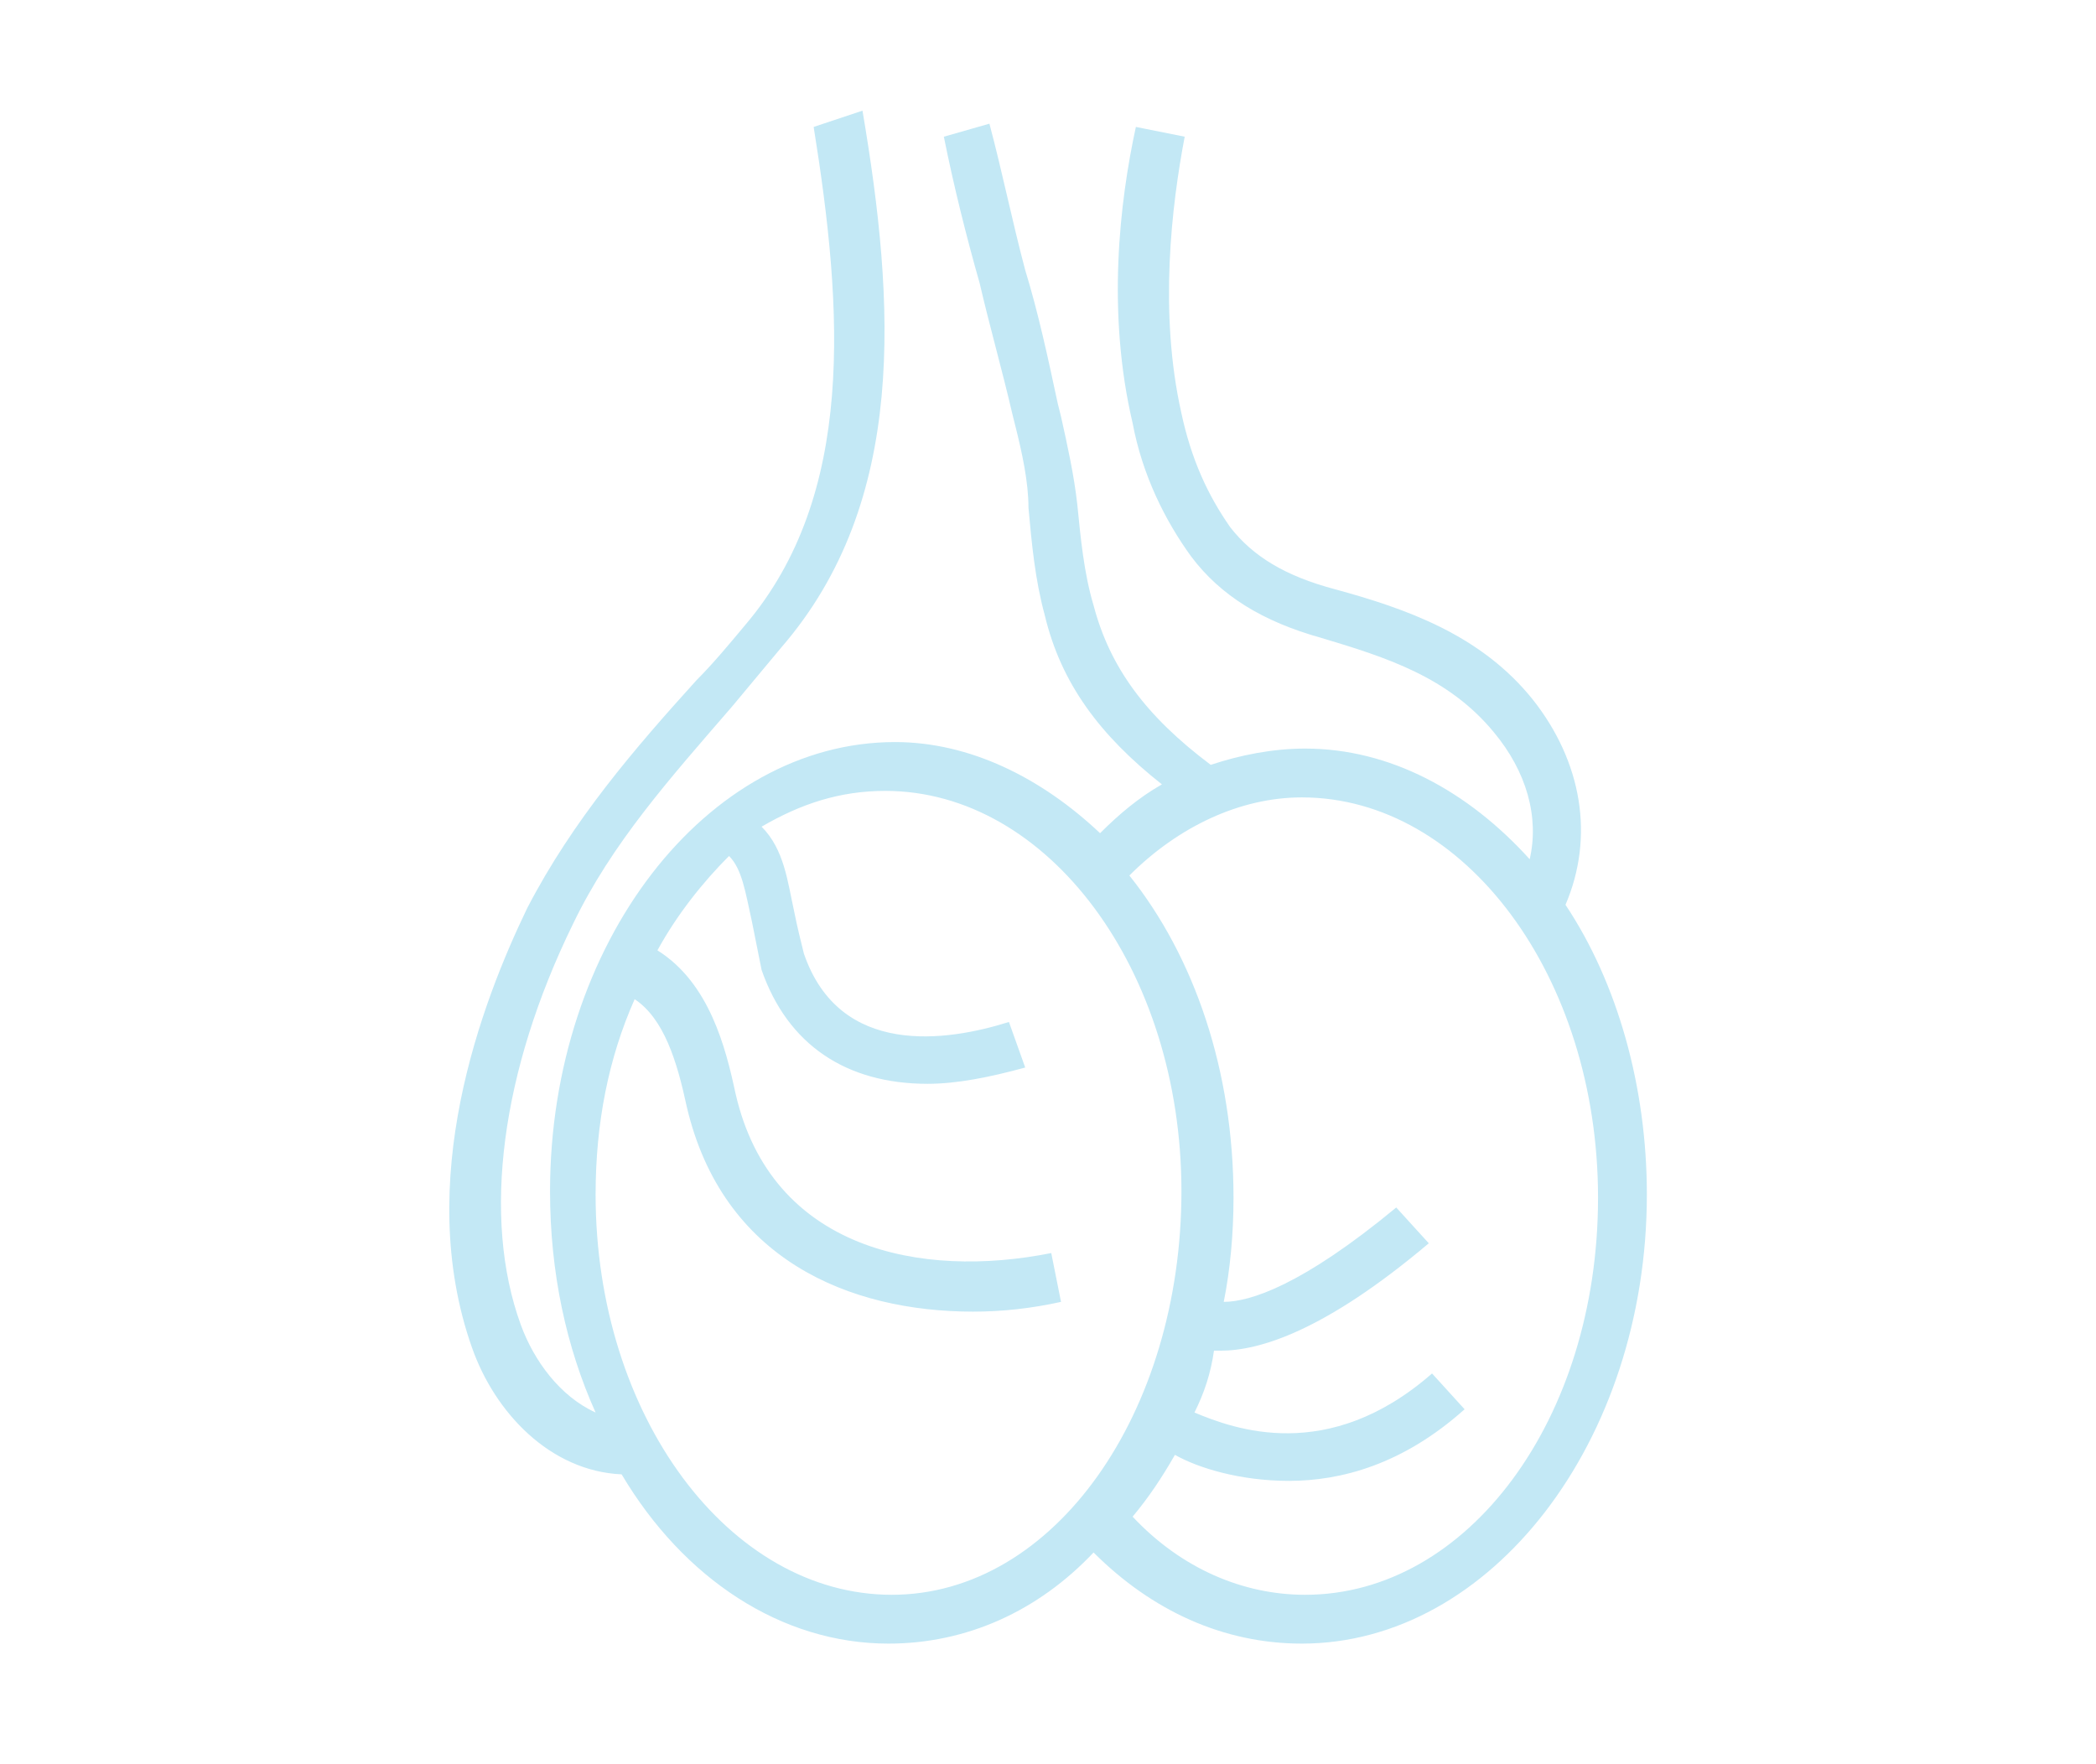 <?xml version="1.0" encoding="utf-8"?>
<!-- Generator: Adobe Illustrator 23.0.5, SVG Export Plug-In . SVG Version: 6.00 Build 0)  -->
<svg version="1.1" id="Layer_1" xmlns="http://www.w3.org/2000/svg" xmlns:xlink="http://www.w3.org/1999/xlink" x="0px" y="0px"
	 width="64.4px" height="54.2px" viewBox="0 0 64.4 54.2" style="enable-background:new 0 0 64.4 54.2;" xml:space="preserve">
<style type="text/css">
	.st0{fill:#C3E8F5;}
</style>
<g>
	<path class="st0" d="M48.1,27.8c0.9-2.1,0.5-4.4-1-6.3c-1.6-2-3.9-2.8-6.1-3.4c-1.5-0.4-2.5-1-3.2-1.9c-0.7-1-1.2-2.1-1.5-3.5
		c-0.7-3.1-0.3-6.4,0.1-8.5l-1.5-0.3C34.4,6.2,34,9.6,34.8,13c0.3,1.6,1,3,1.8,4.1c0.9,1.2,2.2,2,4,2.5c2,0.6,3.9,1.2,5.3,2.9
		c1,1.2,1.4,2.6,1.1,3.9c-1.9-2.1-4.3-3.4-6.9-3.4c-1,0-2,0.2-2.9,0.5c0,0,0,0,0,0c-2-1.5-3.1-3-3.6-4.9c-0.3-1-0.4-2.1-0.5-3.1
		c-0.1-0.9-0.3-1.8-0.5-2.7l-0.1-0.4c-0.3-1.4-0.6-2.8-1-4.1c-0.4-1.5-0.7-3-1.1-4.5L29,4.2c0.3,1.5,0.7,3.1,1.1,4.5
		c0.3,1.3,0.7,2.7,1,4l0.1,0.4c0.2,0.8,0.4,1.7,0.4,2.5c0.1,1.1,0.2,2.2,0.5,3.3c0.5,2.1,1.7,3.7,3.6,5.2c-0.7,0.4-1.3,0.9-1.9,1.5
		c-1.8-1.7-4-2.8-6.3-2.8c-5.8,0-10.6,6.2-10.6,13.8c0,2.5,0.5,4.8,1.4,6.8c-1.1-0.5-1.9-1.6-2.3-2.7c-1.2-3.3-0.6-7.8,1.6-12.3
		c1.2-2.5,3-4.5,4.9-6.7c0.5-0.6,1-1.2,1.5-1.8c3.9-4.5,3.5-10.6,2.5-16.5L25,3.9c0.9,5.6,1.3,11.3-2.1,15.3c-0.5,0.6-1,1.2-1.5,1.7
		c-1.9,2.1-3.8,4.3-5.2,7c-1.4,2.9-3.5,8.4-1.7,13.5c0.7,2,2.4,3.8,4.6,3.9c1.9,3.2,4.9,5.2,8.2,5.2c2.4,0,4.6-1,6.3-2.8
		c1.8,1.8,4,2.8,6.4,2.8c5.8,0,10.6-6.2,10.6-13.8C50.6,33.4,49.7,30.2,48.1,27.8z M27.4,49c-5,0-9.1-5.5-9.1-12.3
		c0-2.2,0.4-4.2,1.2-6c0.9,0.6,1.3,1.9,1.6,3.3c1.1,4.7,5,6.3,8.8,6.3c0.9,0,1.8-0.1,2.7-0.3l-0.3-1.5c-4,0.8-8.6-0.1-9.7-4.9
		c-0.3-1.4-0.8-3.4-2.4-4.4c0.6-1.1,1.4-2.1,2.2-2.9c0.4,0.4,0.5,1.1,0.7,2c0.1,0.5,0.2,1,0.3,1.5c0.8,2.3,2.6,3.5,5.1,3.5
		c0.9,0,1.9-0.2,3-0.5l-0.5-1.4c-1.9,0.6-5.2,1.1-6.3-2.1c-0.1-0.4-0.2-0.8-0.3-1.3c-0.2-0.9-0.3-1.9-1-2.6c1.2-0.7,2.4-1.1,3.8-1.1
		c5,0,9.1,5.5,9.1,12.3S32.4,49,27.4,49z M40.1,49c-1.9,0-3.8-0.8-5.3-2.4c0.5-0.6,0.9-1.2,1.3-1.9c0.7,0.4,2,0.8,3.5,0.8
		c1.6,0,3.5-0.5,5.4-2.2l-1-1.1c-3.2,2.8-6.1,1.7-7.3,1.2c0.3-0.6,0.5-1.2,0.6-1.9c0.1,0,0.2,0,0.2,0c1.2,0,3.2-0.6,6.4-3.3l-1-1.1
		c-2.9,2.4-4.5,2.9-5.3,2.9c0.2-1,0.3-2.1,0.3-3.2c0-3.9-1.2-7.4-3.2-9.9c1.5-1.5,3.4-2.4,5.3-2.4c5,0,9.1,5.5,9.1,12.3
		S45.1,49,40.1,49z"/>
</g>
</svg>
